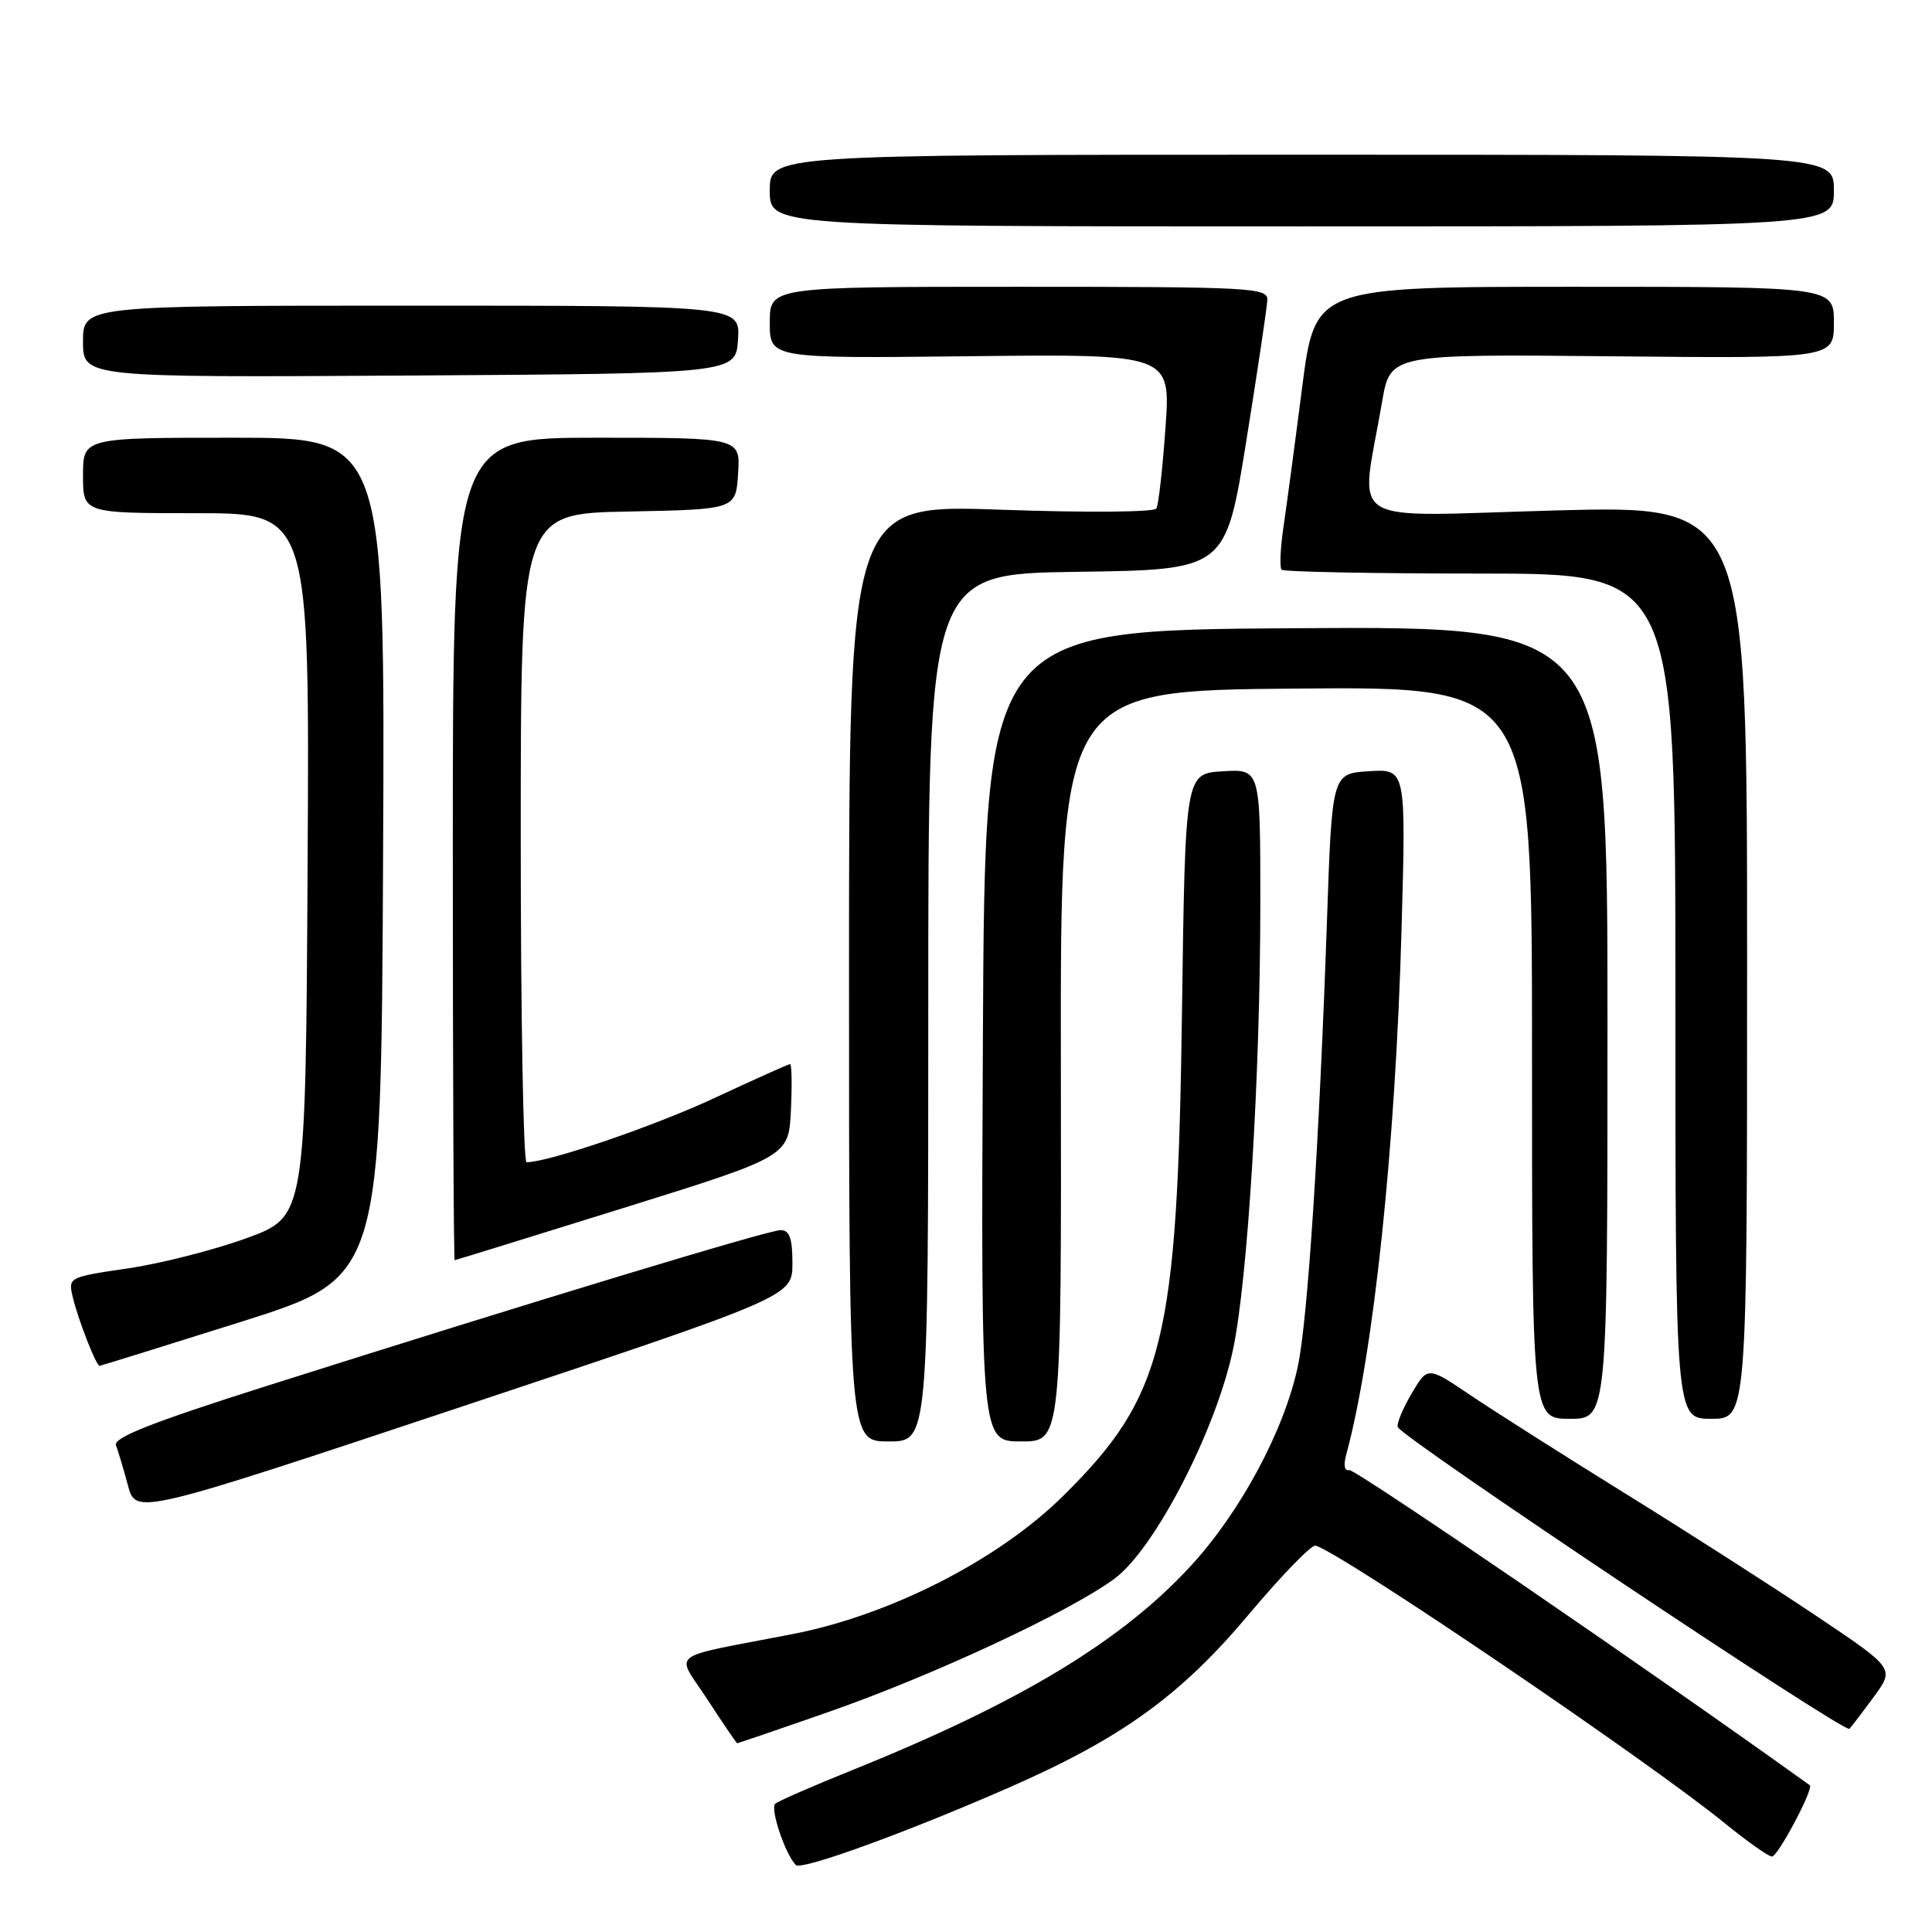 <?xml version="1.0" encoding="UTF-8" standalone="no"?>
<!DOCTYPE svg PUBLIC "-//W3C//DTD SVG 1.1//EN" "http://www.w3.org/Graphics/SVG/1.1/DTD/svg11.dtd" >
<svg xmlns="http://www.w3.org/2000/svg" xmlns:xlink="http://www.w3.org/1999/xlink" version="1.1" viewBox="0 0 256 256">
 <g >
 <path fill="currentColor"
d=" M 133.72 236.85 C 148.64 230.31 156.43 224.68 165.48 213.91 C 169.83 208.73 173.81 204.63 174.33 204.80 C 178.08 205.97 218.50 233.39 228.61 241.64 C 231.56 244.04 234.34 246.00 234.79 246.00 C 235.59 246.00 240.38 236.96 239.80 236.55 C 218.99 221.59 179.52 194.58 178.77 194.79 C 178.16 194.97 178.00 194.16 178.37 192.79 C 182.01 179.43 184.91 151.89 185.71 123.19 C 186.31 101.88 186.31 101.88 181.40 102.19 C 176.50 102.50 176.50 102.50 175.83 122.00 C 174.80 151.52 173.28 174.87 171.98 181.00 C 170.18 189.50 164.44 200.23 157.85 207.42 C 148.70 217.41 135.16 225.59 113.00 234.52 C 107.78 236.62 103.15 238.64 102.73 239.00 C 102.00 239.61 104.06 245.75 105.46 247.13 C 106.20 247.87 120.23 242.77 133.72 236.85 Z  M 109.68 226.88 C 123.53 222.06 141.74 213.57 147.67 209.19 C 153.00 205.25 161.10 189.58 163.38 178.83 C 165.34 169.56 167.00 142.43 167.00 119.55 C 167.00 101.90 167.00 101.90 162.03 102.20 C 157.05 102.50 157.05 102.50 156.62 134.00 C 156.03 177.73 154.25 184.99 140.88 198.21 C 132.31 206.69 117.97 214.01 105.00 216.53 C 88.04 219.83 89.51 218.69 93.77 225.24 C 95.82 228.39 97.58 230.98 97.68 230.99 C 97.79 230.99 103.19 229.15 109.68 226.88 Z  M 248.33 224.79 C 251.04 221.07 251.04 221.07 240.66 214.11 C 234.95 210.28 223.58 202.99 215.39 197.92 C 207.20 192.84 197.95 186.97 194.84 184.87 C 189.17 181.04 189.17 181.04 187.05 184.65 C 185.88 186.63 185.05 188.63 185.21 189.09 C 185.68 190.46 244.45 229.72 245.06 229.08 C 245.36 228.76 246.83 226.83 248.33 224.79 Z  M 105.00 167.39 C 105.00 164.07 104.62 163.00 103.43 163.00 C 101.80 163.00 70.42 172.52 35.17 183.70 C 20.11 188.48 14.98 190.50 15.37 191.51 C 15.65 192.26 16.37 194.65 16.95 196.82 C 18.01 200.76 18.01 200.76 61.51 186.28 C 105.00 171.79 105.00 171.79 105.00 167.39 Z  M 123.00 133.52 C 123.00 76.04 123.00 76.04 142.70 75.77 C 162.40 75.50 162.40 75.50 165.13 58.50 C 166.63 49.15 167.89 40.71 167.93 39.75 C 168.00 38.12 165.79 38.00 135.00 38.00 C 102.00 38.00 102.00 38.00 102.00 42.75 C 102.00 47.50 102.00 47.50 128.56 47.20 C 155.13 46.91 155.13 46.91 154.43 56.70 C 154.05 62.09 153.51 66.89 153.23 67.38 C 152.95 67.87 143.96 67.94 132.61 67.54 C 112.50 66.83 112.50 66.83 112.50 128.91 C 112.50 191.00 112.50 191.00 117.75 191.00 C 123.00 191.00 123.00 191.00 123.00 133.52 Z  M 140.57 141.25 C 140.50 91.50 140.50 91.50 171.75 91.24 C 203.00 90.97 203.00 90.97 203.00 139.49 C 203.00 188.00 203.00 188.00 208.00 188.00 C 213.00 188.00 213.00 188.00 213.00 135.49 C 213.00 82.98 213.00 82.98 171.75 83.24 C 130.50 83.50 130.50 83.50 130.24 137.25 C 129.98 191.00 129.98 191.00 135.31 191.00 C 140.64 191.00 140.64 191.00 140.57 141.25 Z  M 231.50 127.48 C 231.50 66.95 231.50 66.95 206.10 67.64 C 177.51 68.41 180.25 70.13 183.14 53.21 C 184.22 46.92 184.22 46.92 213.61 47.21 C 243.00 47.50 243.00 47.50 243.00 42.75 C 243.00 38.00 243.00 38.00 208.63 38.00 C 174.26 38.00 174.26 38.00 172.55 51.25 C 171.62 58.54 170.50 66.86 170.08 69.74 C 169.65 72.62 169.54 75.20 169.82 75.49 C 170.10 75.77 181.96 76.00 196.17 76.00 C 222.00 76.00 222.00 76.00 222.00 132.00 C 222.00 188.00 222.00 188.00 226.75 188.00 C 231.50 188.00 231.50 188.00 231.50 127.48 Z  M 32.00 175.13 C 50.50 169.28 50.50 169.28 50.76 113.64 C 51.02 58.00 51.02 58.00 31.01 58.00 C 11.00 58.00 11.00 58.00 11.00 63.00 C 11.00 68.00 11.00 68.00 26.01 68.00 C 41.02 68.00 41.02 68.00 40.76 114.60 C 40.50 161.21 40.50 161.21 32.68 164.06 C 28.37 165.63 21.29 167.43 16.94 168.07 C 9.09 169.22 9.02 169.25 9.64 171.86 C 10.35 174.87 12.75 181.01 13.20 180.98 C 13.36 180.97 21.82 178.34 32.00 175.13 Z  M 82.50 160.10 C 104.50 153.24 104.50 153.24 104.80 147.12 C 104.96 143.75 104.91 141.00 104.69 141.00 C 104.47 141.00 99.98 143.02 94.70 145.48 C 86.71 149.21 72.71 154.00 69.77 154.00 C 69.35 154.00 69.00 134.66 69.00 111.03 C 69.00 68.05 69.00 68.05 83.25 67.78 C 97.50 67.50 97.50 67.50 97.80 62.75 C 98.11 58.00 98.11 58.00 79.05 58.00 C 60.00 58.00 60.00 58.00 60.00 112.50 C 60.00 142.48 60.11 166.99 60.25 166.98 C 60.39 166.97 70.40 163.87 82.50 160.10 Z  M 97.79 45.00 C 98.09 40.50 98.09 40.50 54.54 40.50 C 11.00 40.50 11.00 40.50 11.00 45.26 C 11.00 50.02 11.00 50.02 54.25 49.76 C 97.50 49.50 97.50 49.50 97.79 45.00 Z  M 243.00 25.25 C 243.00 20.50 243.00 20.50 172.50 20.50 C 102.00 20.50 102.00 20.50 102.00 25.25 C 102.00 30.00 102.00 30.00 172.50 30.00 C 243.00 30.00 243.00 30.00 243.00 25.25 Z "/>
</g>
</svg>